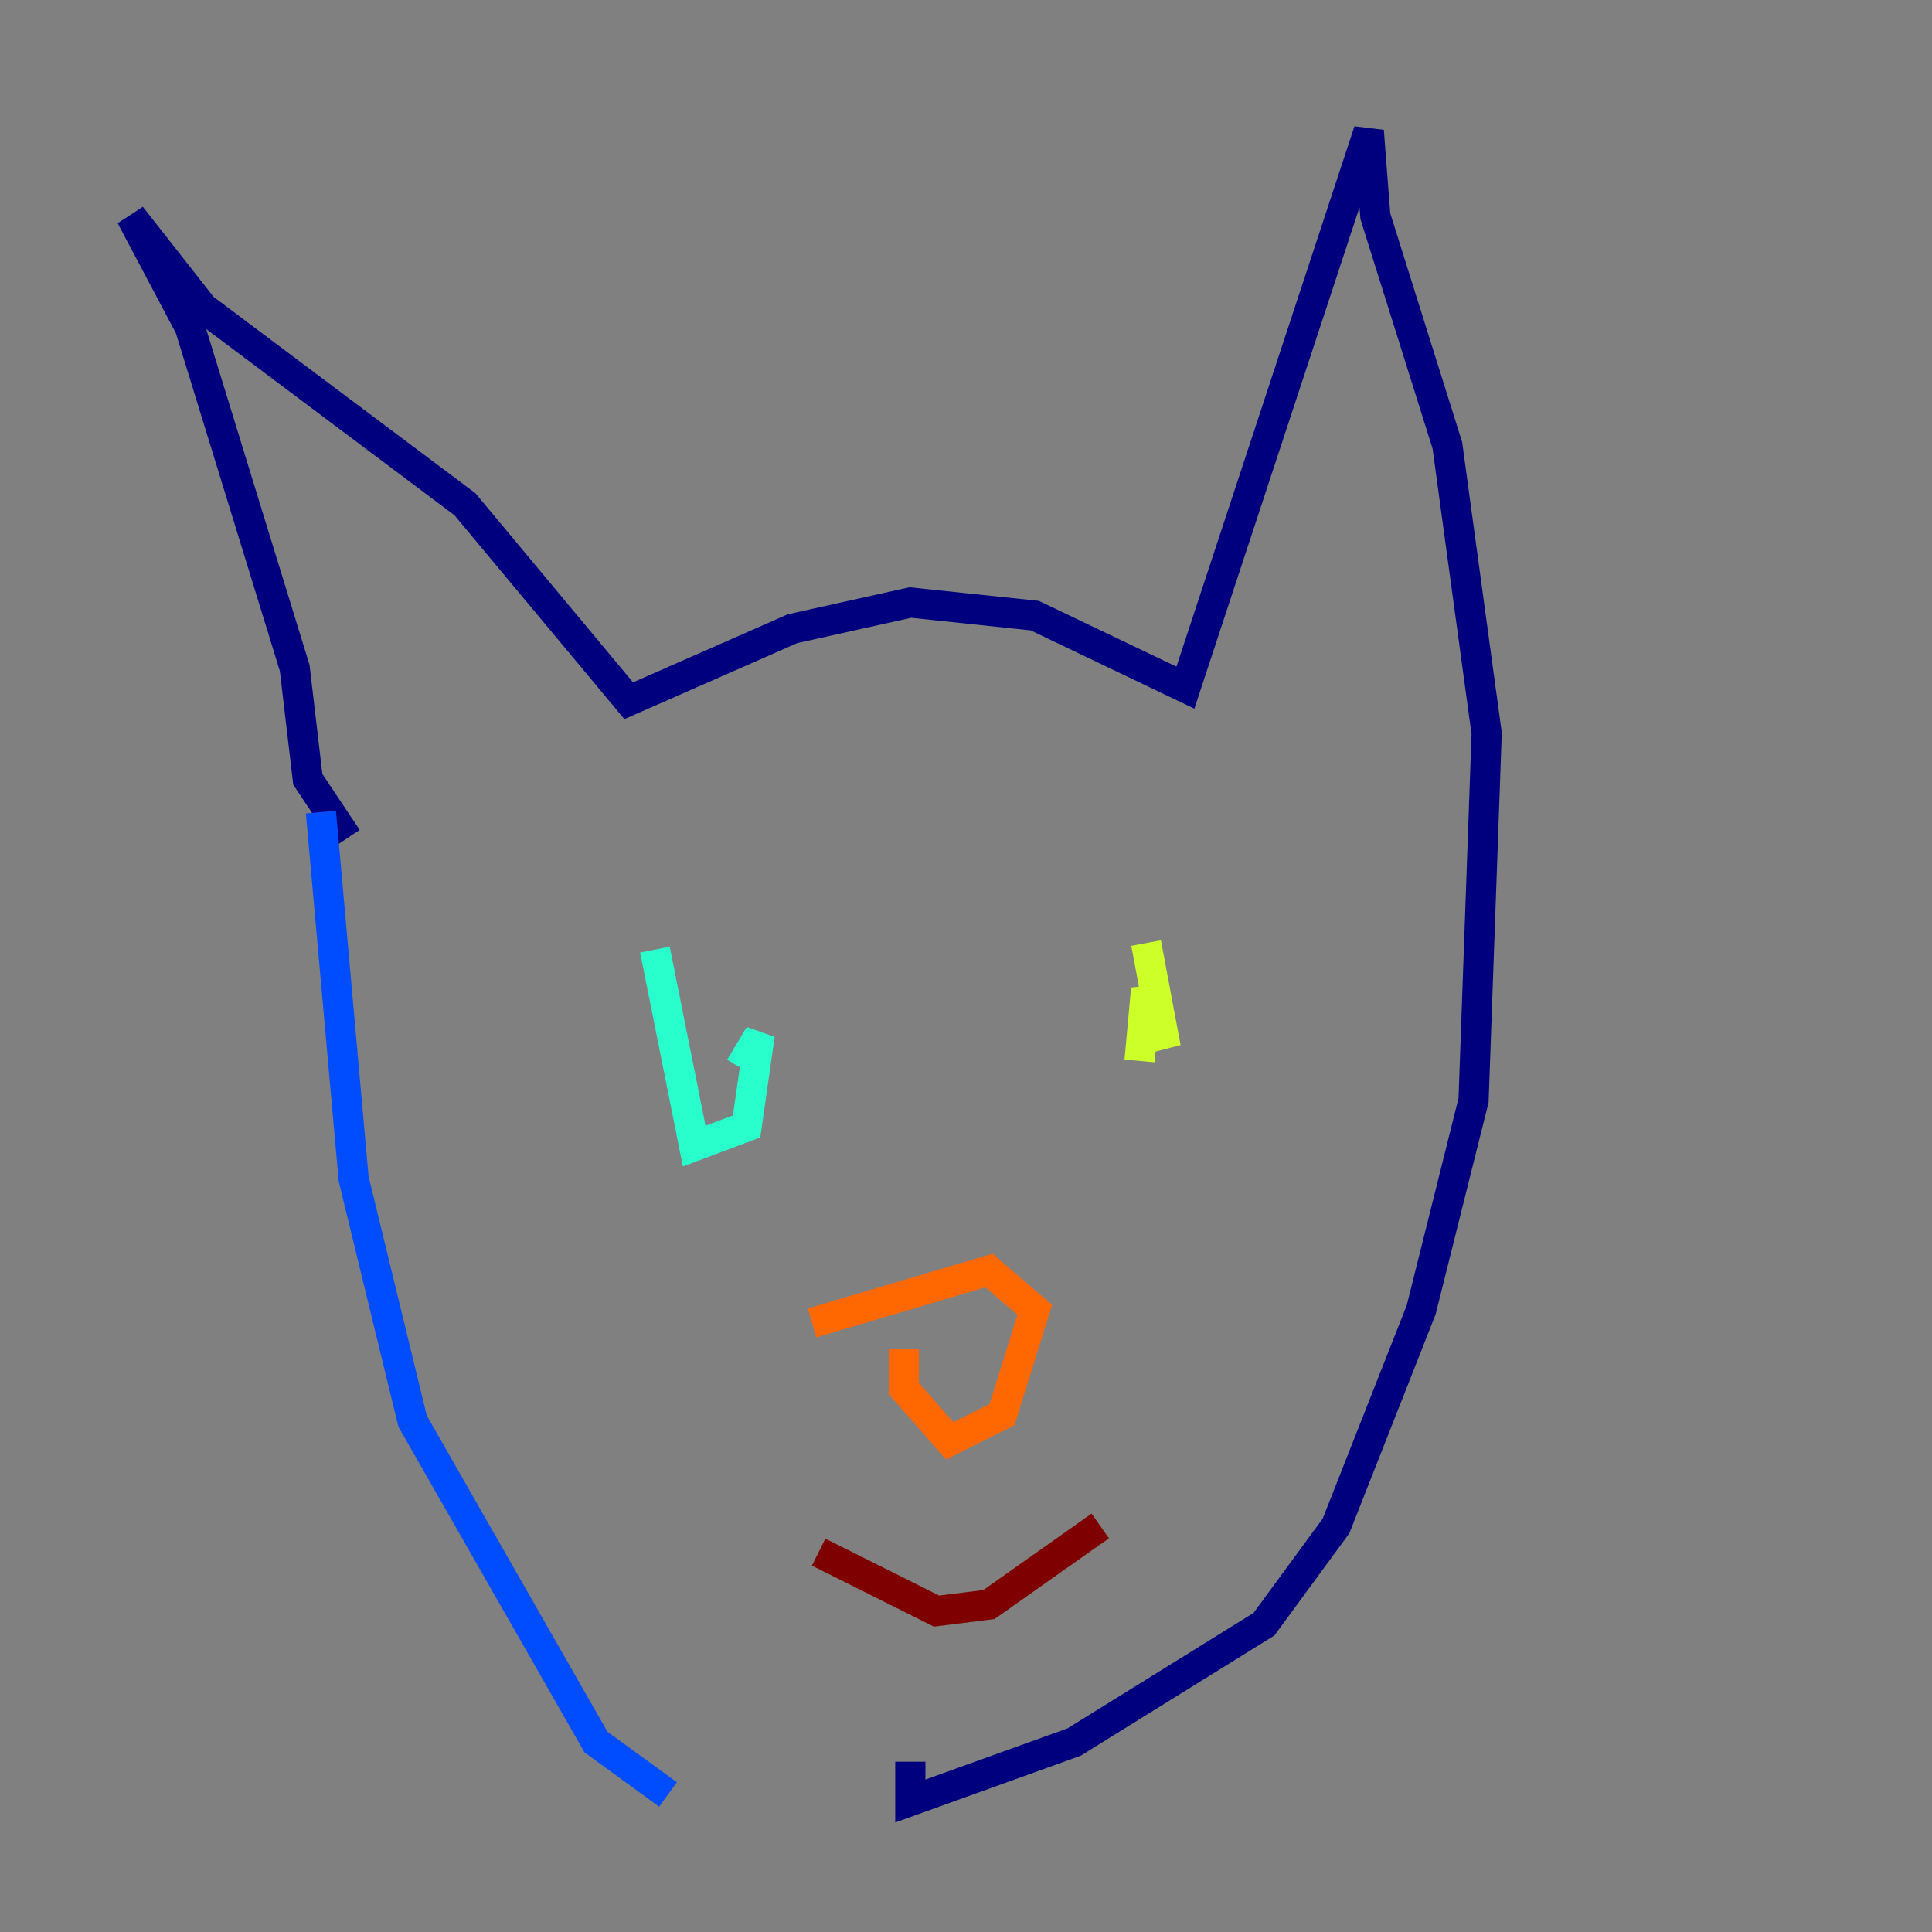 <?xml version="1.0" encoding="utf-8" ?>
<svg baseProfile="tiny" height="128" version="1.2" viewBox="0,0,128,128" width="128" xmlns="http://www.w3.org/2000/svg" xmlns:ev="http://www.w3.org/2001/xml-events" xmlns:xlink="http://www.w3.org/1999/xlink"><rect x="0" y="0" width="128" height="128" fill="#808080" stroke="none"/><defs /><polyline fill="none" points="22.997,55.539 20.393,51.634 19.525,44.258 12.583,21.695 8.678,14.319 13.451,20.393 30.807,33.41 41.654,46.427 52.502,41.654 60.312,39.919 68.556,40.786 78.536,45.559 90.685,8.678 91.119,14.319 95.891,29.505 98.495,48.597 97.627,72.895 94.156,86.78 88.515,101.098 83.742,107.607 71.159,115.417 60.312,119.322 60.312,116.719" stroke="#00007f" stroke-width="2" /><polyline fill="none" points="21.261,53.803 23.43,78.102 27.336,94.156 39.485,115.417 44.258,118.888" stroke="#004cff" stroke-width="2" /><polyline fill="none" points="43.39,62.915 45.993,75.932 49.464,74.63 50.332,68.556 49.031,70.725" stroke="#29ffcd" stroke-width="2" /><polyline fill="none" points="75.932,62.481 77.234,69.424 75.932,65.519 75.498,70.291" stroke="#cdff29" stroke-width="2" /><polyline fill="none" points="53.803,87.647 65.519,84.176 68.556,86.78 66.386,93.722 62.915,95.458 59.878,91.986 59.878,89.383" stroke="#ff6700" stroke-width="2" /><polyline fill="none" points="54.237,102.834 62.047,106.739 65.519,106.305 72.895,101.098" stroke="#7f0000" stroke-width="2" /></svg>